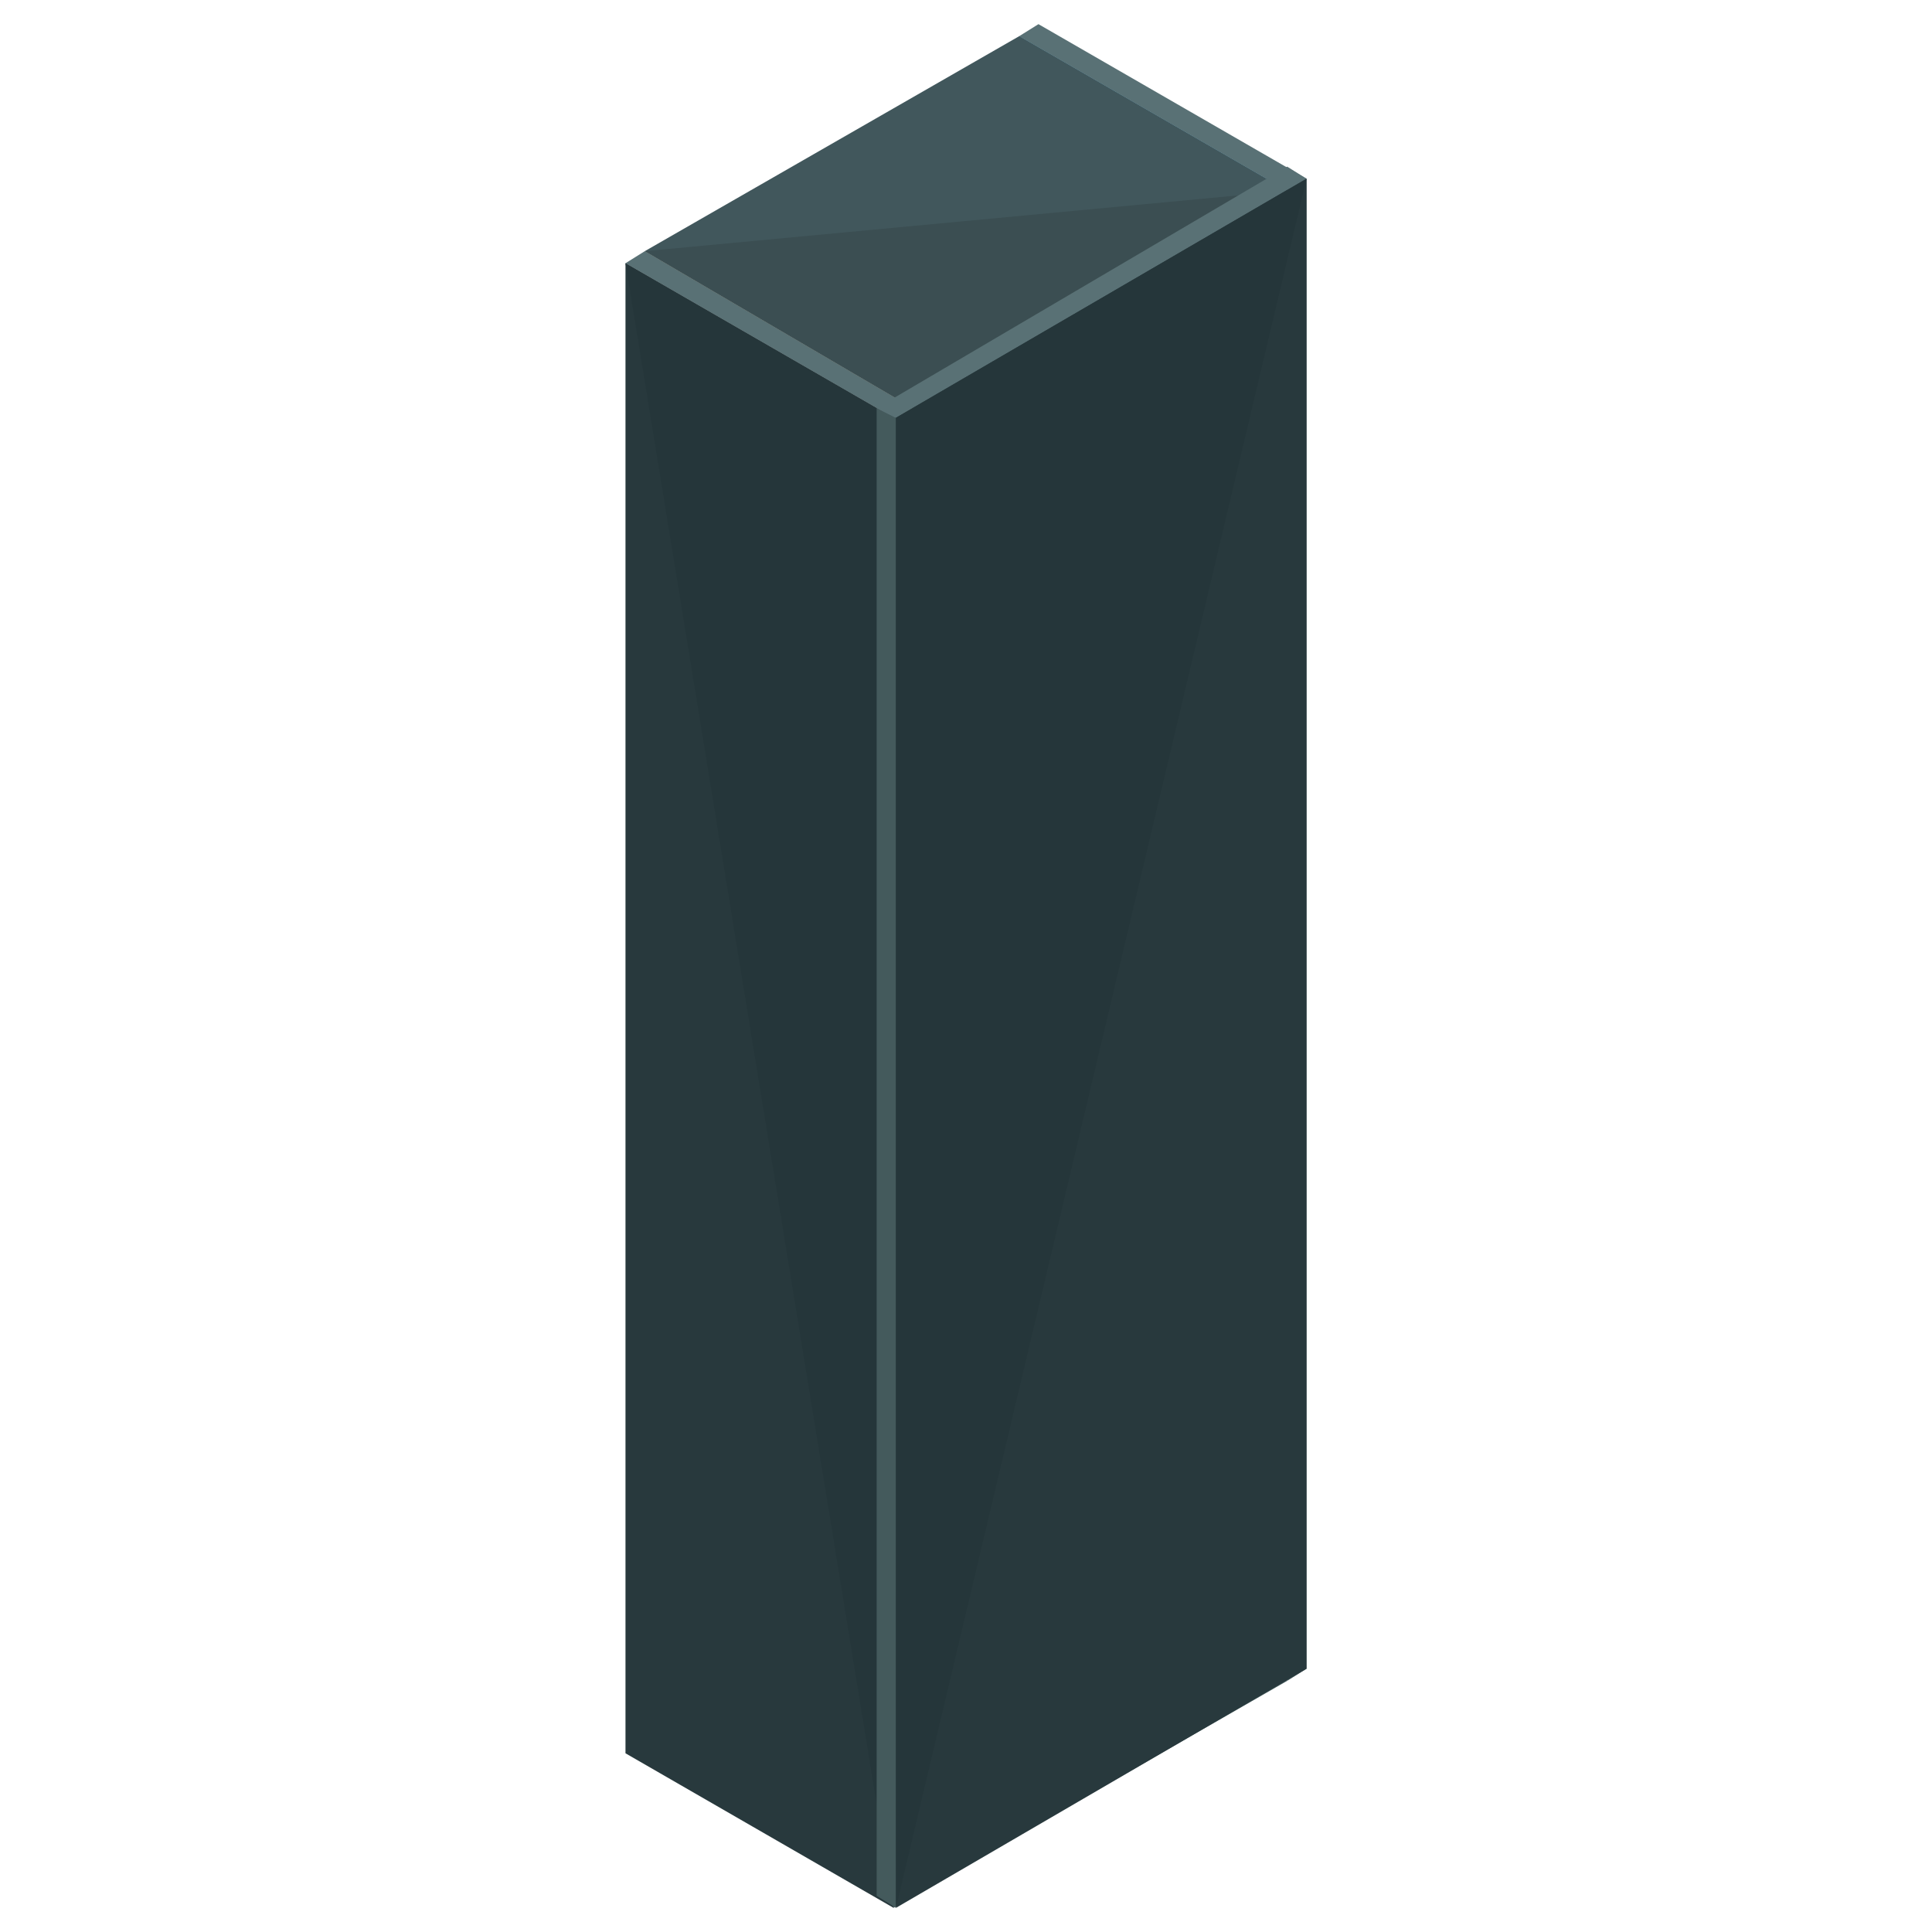 <?xml version="1.0" encoding="utf-8"?>
<!-- Generator: Adobe Illustrator 21.0.0, SVG Export Plug-In . SVG Version: 6.00 Build 0)  -->
<svg version="1.1" id="Layer_1" xmlns="http://www.w3.org/2000/svg" xmlns:xlink="http://www.w3.org/1999/xlink" x="0px" y="0px"
	 viewBox="0 0 80 80" style="enable-background:new 0 0 80 80;" xml:space="preserve">
<style type="text/css">
	.st0{fill:#445A5C;}
	.st1{fill:#597175;}
	.st2{fill:#10516C;}
	.st3{fill:#E8E7E7;}
	.st4{fill:#2E6E8D;}
	.st5{fill:#9F6128;}
	.st6{fill:#41575C;}
	.st7{fill:#3B4E52;}
	.st8{fill:#28393D;}
	.st9{fill:#25363A;}
</style>
<g id="XMLID_3859_">
	<polygon id="XMLID_3863_" class="st0" points="53.3,7.9 54.1,7.4 54.1,69.1 53.3,69.6 	"/>
	<g id="XMLID_3861_">
		<polygon id="XMLID_3862_" class="st1" points="42.2,1.5 43,1 54.1,7.4 53.3,7.9 		"/>
	</g>
	<polygon id="XMLID_3860_" class="st2" points="42.2,1.5 53.3,7.9 53.3,69.5 42.2,63.1 	"/>
</g>
<g id="XMLID_3856_">
	<polygon id="XMLID_3858_" class="st3" points="26.7,70.2 26.7,70.9 37.8,77.4 37.8,76.6 	"/>
	<polygon id="XMLID_3857_" class="st4" points="42.2,61.2 26.7,70.2 37.8,76.6 53.3,67.6 	"/>
</g>
<g id="XMLID_3853_">
	<polygon id="XMLID_3855_" class="st5" points="26.7,70.2 26.7,72.1 37.8,78.5 37.8,76.6 	"/>
	<polygon id="XMLID_3854_" class="st0" points="53.3,67.6 37.8,76.6 37.8,78.5 53.3,69.6 	"/>
</g>
<g id="XMLID_3831_">
	<polygon id="XMLID_3835_" class="st0" points="53.3,7.9 37.8,16.9 37.8,17.6 53.3,8.6 	"/>
	<polygon id="XMLID_3834_" class="st5" points="26.7,10.4 26.7,11.2 37.8,17.6 37.8,16.9 	"/>
	<g id="XMLID_3832_">
		<polygon id="XMLID_3833_" class="st6" points="42.2,1.5 26.7,10.4 37.8,16.9 53.3,7.9 		"/>
	</g>
	<g id="XMLID_4037_">
		<polyline id="XMLID_4043_" class="st7" points="26.7,10.4 37.8,16.9 53.3,7.9 		"/>
	</g>
</g>
<g id="XMLID_3826_">
	<polygon id="XMLID_3829_" class="st0" points="37,17.3 37.8,16.9 37.8,78.5 37,79 	"/>
	<g id="XMLID_3827_">
		<polygon id="XMLID_3828_" class="st1" points="25.9,10.9 26.7,10.4 37.8,16.9 37,17.3 		"/>
	</g>
</g>
<polygon id="XMLID_3824_" class="st8" points="25.9,10.9 37,17.3 37,79 25.9,72.6 "/>
<polyline id="XMLID_4040_" class="st9" points="25.9,10.9 37,17.3 37,79 "/>
<g>
	<g id="XMLID_3_">
		<polygon id="XMLID_6_" class="st0" points="37.1,79 36.3,78.5 36.3,16.9 37.1,17.3 		"/>
		<g id="XMLID_4_">
			<polygon id="XMLID_5_" class="st1" points="37.1,17.3 36.3,16.9 53.3,6.9 54.1,7.4 			"/>
		</g>
	</g>
	<polygon id="XMLID_2_" class="st8" points="54.1,69.1 37.1,79 37.1,17.3 54.1,7.4 	"/>
	<polyline id="XMLID_1_" class="st9" points="37.1,79 37.1,17.3 54.1,7.4 	"/>
</g>
</svg>
